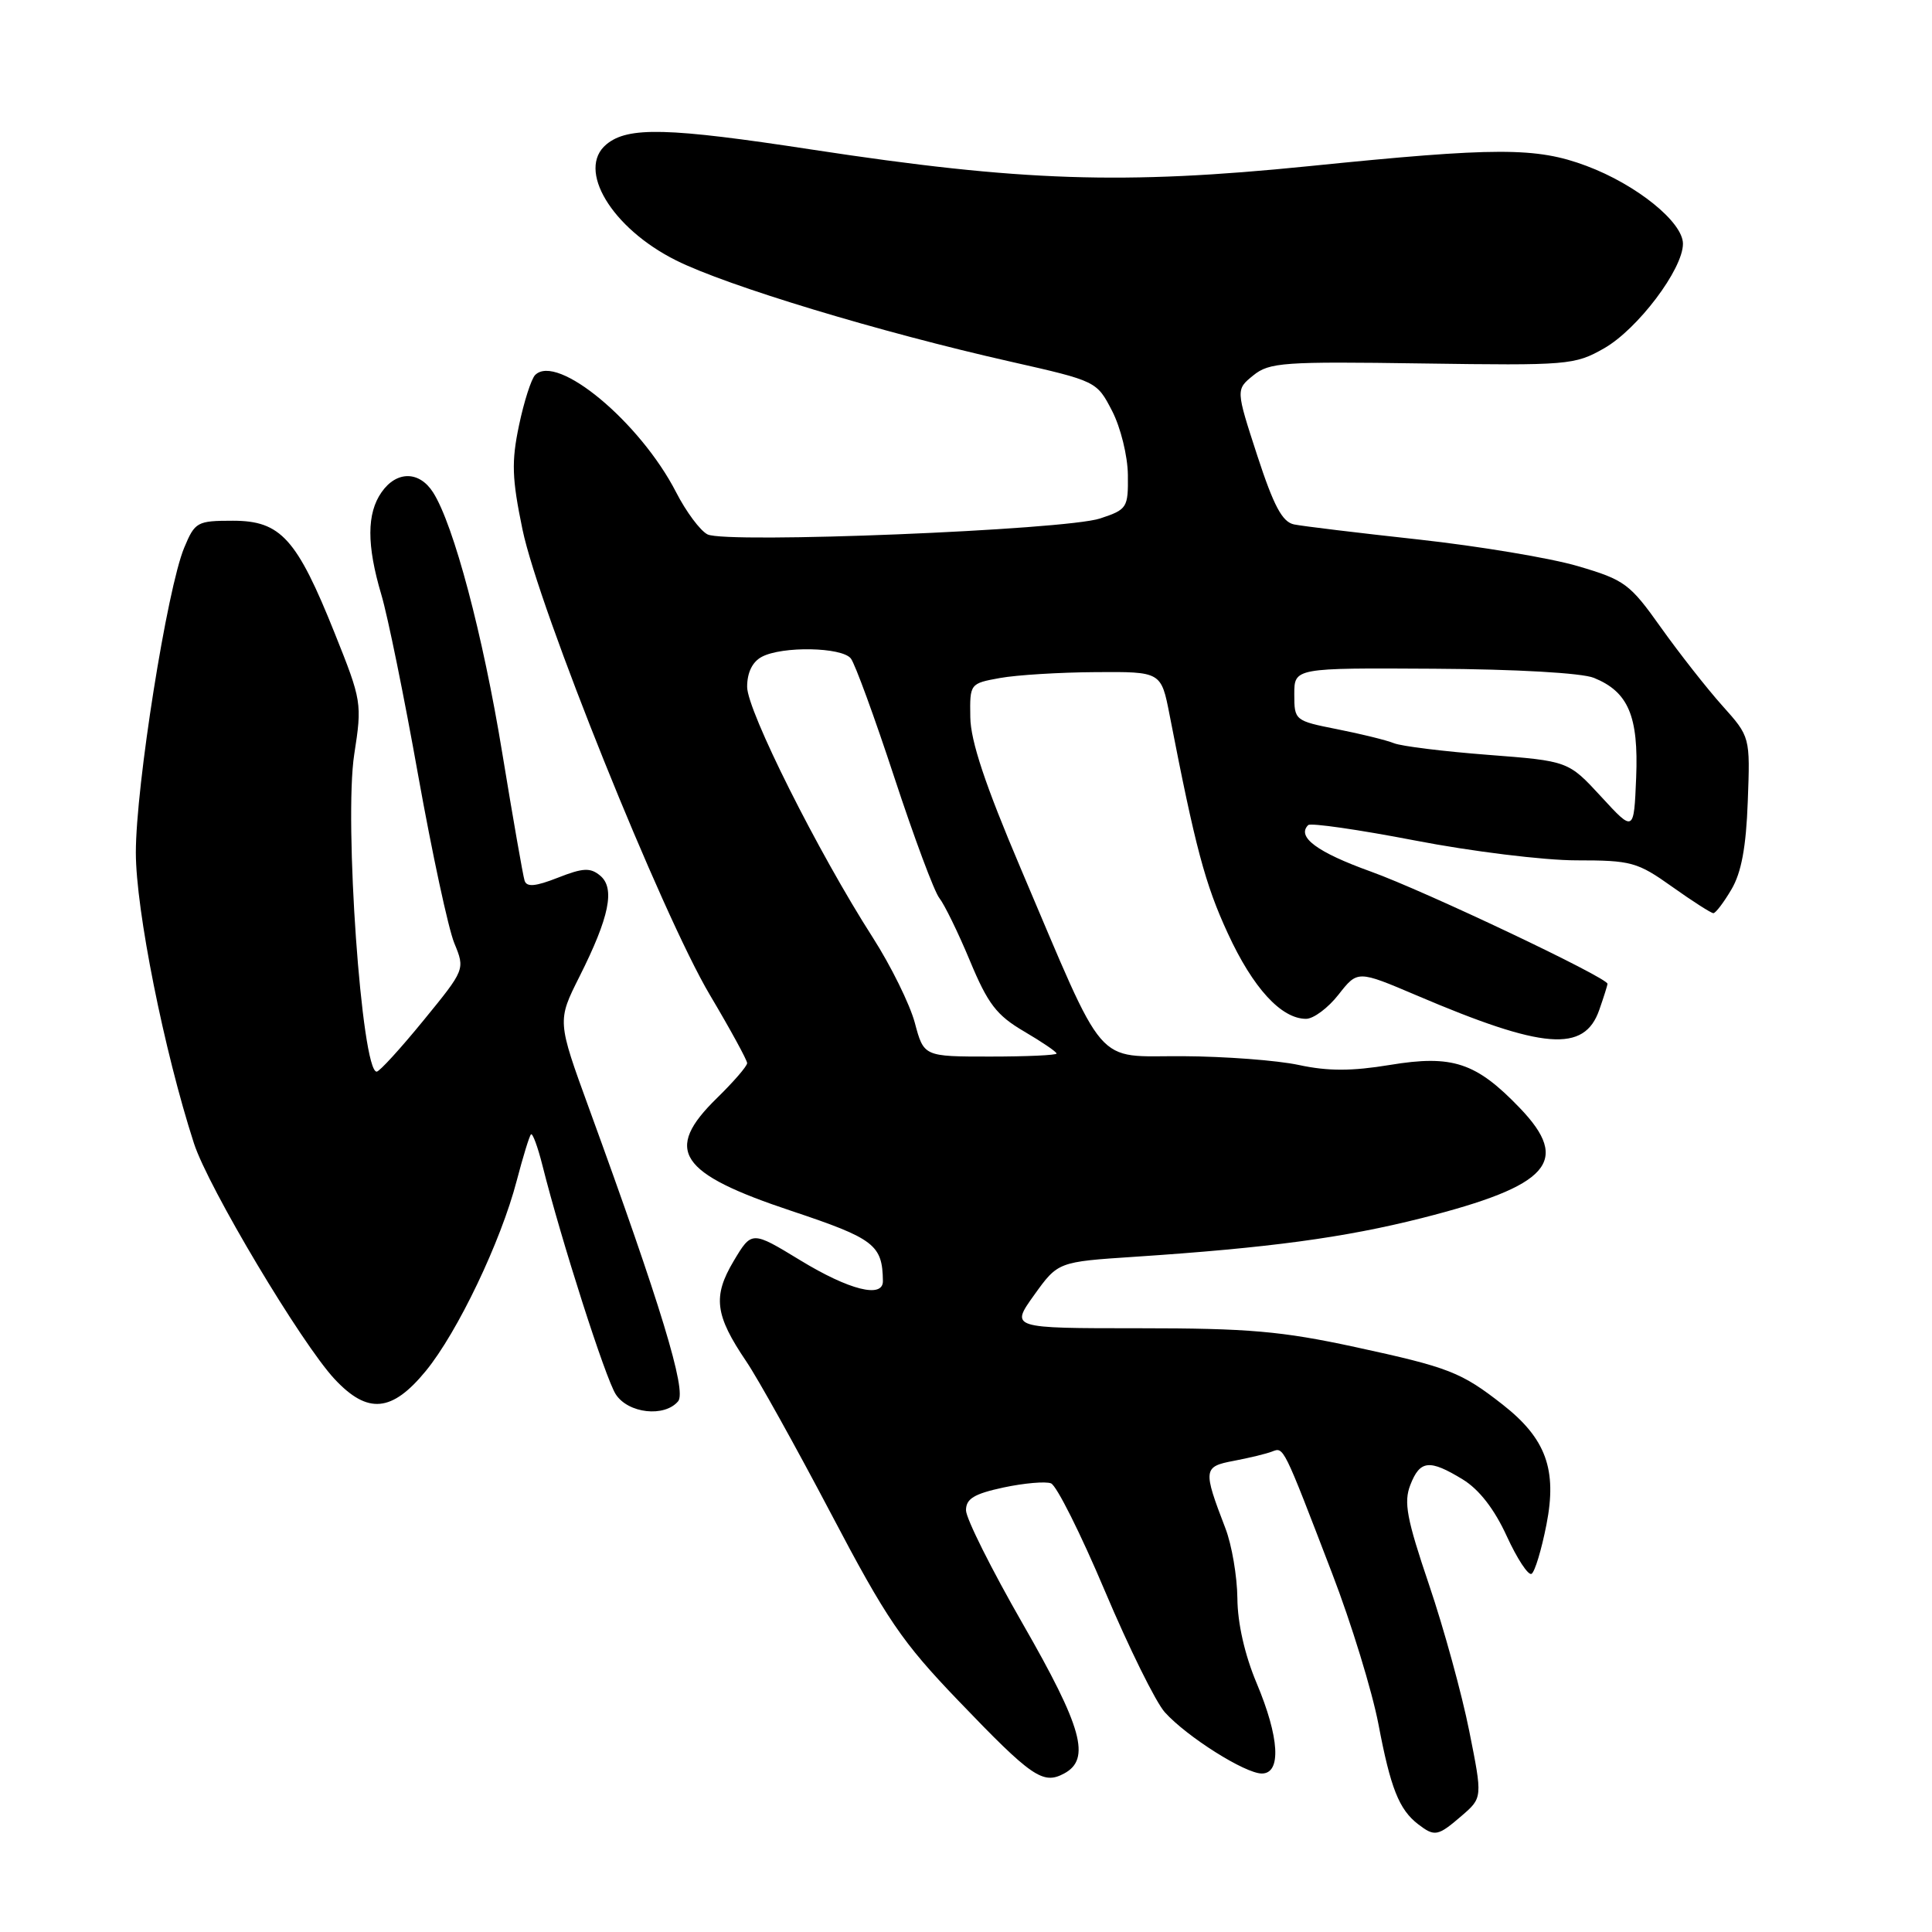 <?xml version="1.0" encoding="UTF-8" standalone="no"?>
<!DOCTYPE svg PUBLIC "-//W3C//DTD SVG 1.1//EN" "http://www.w3.org/Graphics/SVG/1.1/DTD/svg11.dtd" >
<svg xmlns="http://www.w3.org/2000/svg" xmlns:xlink="http://www.w3.org/1999/xlink" version="1.1" viewBox="0 0 256 256">
 <g >
 <path fill="currentColor"
d=" M 193.67 240.61 C 196.45 238.21 196.45 238.21 194.68 229.36 C 193.71 224.49 191.32 215.78 189.36 210.00 C 186.39 201.23 185.98 199.05 186.88 196.75 C 188.16 193.47 189.41 193.34 193.82 196.03 C 195.99 197.36 198.00 199.94 199.65 203.54 C 201.03 206.55 202.51 208.80 202.94 208.54 C 203.38 208.27 204.26 205.34 204.91 202.03 C 206.35 194.73 204.85 190.62 199.13 186.13 C 193.61 181.81 192.02 181.19 179.57 178.49 C 169.80 176.38 165.41 176.00 150.95 176.00 C 133.88 176.00 133.88 176.00 137.03 171.60 C 140.19 167.20 140.19 167.20 150.35 166.53 C 168.15 165.35 178.13 164.00 188.41 161.40 C 205.36 157.10 208.19 153.91 201.38 146.81 C 195.59 140.78 192.46 139.74 184.17 141.11 C 179.12 141.94 175.98 141.95 172.12 141.12 C 169.25 140.50 162.31 139.98 156.70 139.95 C 144.86 139.89 146.73 142.06 135.22 115.00 C 130.55 104.01 128.61 98.20 128.57 95.03 C 128.50 90.59 128.52 90.56 132.50 89.84 C 134.70 89.44 140.41 89.09 145.18 89.06 C 153.86 89.00 153.86 89.00 154.98 94.75 C 158.38 112.26 159.68 117.16 162.69 123.67 C 166.02 130.91 169.77 135.00 173.06 135.00 C 174.05 135.00 175.99 133.55 177.37 131.78 C 179.89 128.57 179.89 128.57 187.70 131.89 C 204.53 139.07 209.93 139.50 211.91 133.82 C 212.51 132.11 213.00 130.55 213.00 130.36 C 213.00 129.54 188.80 118.06 181.65 115.49 C 174.51 112.92 171.78 110.89 173.34 109.33 C 173.66 109.01 180.03 109.93 187.50 111.37 C 194.98 112.82 204.59 114.00 208.87 114.00 C 216.15 114.00 216.96 114.22 221.57 117.50 C 224.28 119.43 226.74 121.00 227.03 121.00 C 227.33 121.00 228.40 119.59 229.42 117.86 C 230.74 115.63 231.37 112.26 231.59 106.17 C 231.91 97.63 231.91 97.63 228.21 93.50 C 226.17 91.22 222.52 86.57 220.09 83.16 C 215.96 77.34 215.28 76.84 209.09 75.02 C 205.47 73.95 195.97 72.37 188.00 71.49 C 180.03 70.62 172.59 69.72 171.47 69.49 C 169.91 69.17 168.78 67.05 166.59 60.35 C 163.75 51.62 163.75 51.62 166.07 49.74 C 168.19 48.02 170.06 47.89 188.44 48.16 C 207.78 48.44 208.65 48.37 212.54 46.16 C 216.99 43.63 223.00 35.68 223.00 32.30 C 223.00 29.43 216.86 24.47 210.21 21.98 C 203.55 19.49 198.34 19.49 173.41 22.02 C 148.85 24.50 135.30 24.05 107.65 19.83 C 88.47 16.89 83.20 16.76 80.35 19.13 C 76.36 22.44 81.04 30.24 89.58 34.50 C 96.30 37.87 116.62 44.02 133.91 47.92 C 145.30 50.50 145.32 50.51 147.36 54.45 C 148.49 56.64 149.42 60.41 149.45 62.92 C 149.50 67.29 149.36 67.51 145.77 68.70 C 141.13 70.24 96.22 72.06 93.75 70.81 C 92.79 70.33 90.91 67.81 89.58 65.21 C 84.81 55.93 73.82 46.78 70.91 49.69 C 70.40 50.20 69.43 53.21 68.77 56.37 C 67.76 61.18 67.83 63.39 69.23 70.15 C 71.40 80.63 87.69 121.09 94.06 131.83 C 96.78 136.41 99.00 140.48 99.00 140.87 C 99.00 141.27 97.20 143.35 95.00 145.50 C 87.89 152.44 89.89 155.47 104.89 160.46 C 115.86 164.12 116.93 164.94 116.99 169.75 C 117.01 172.07 112.53 170.95 106.05 167.00 C 99.61 163.08 99.61 163.08 97.21 167.10 C 94.42 171.79 94.73 174.26 98.89 180.40 C 100.42 182.66 105.45 191.70 110.08 200.50 C 117.48 214.58 119.51 217.56 126.97 225.33 C 136.72 235.50 138.19 236.51 141.00 235.00 C 144.57 233.09 143.41 228.90 135.50 215.13 C 131.38 207.95 128.00 201.20 128.00 200.12 C 128.00 198.59 129.07 197.94 132.97 197.10 C 135.70 196.52 138.53 196.27 139.26 196.55 C 140.00 196.83 143.20 203.23 146.39 210.78 C 149.58 218.33 153.16 225.58 154.35 226.89 C 157.27 230.13 164.98 235.00 167.20 235.00 C 169.81 235.00 169.54 230.22 166.50 223.00 C 164.94 219.29 163.98 215.08 163.96 211.78 C 163.93 208.88 163.22 204.70 162.37 202.50 C 159.38 194.72 159.43 194.33 163.48 193.57 C 165.49 193.19 167.77 192.64 168.55 192.34 C 170.12 191.74 169.97 191.43 176.52 208.50 C 179.06 215.10 181.81 224.08 182.65 228.46 C 184.26 236.95 185.38 239.77 187.91 241.72 C 190.11 243.40 190.51 243.33 193.67 240.61 Z  M 89.86 185.67 C 91.01 184.28 87.56 172.95 78.06 146.89 C 73.83 135.28 73.83 135.28 76.79 129.39 C 80.75 121.51 81.53 117.69 79.52 116.02 C 78.22 114.94 77.25 114.99 73.92 116.30 C 70.94 117.47 69.79 117.57 69.51 116.69 C 69.30 116.04 67.97 108.42 66.55 99.77 C 63.99 84.11 60.12 69.54 57.39 65.25 C 55.56 62.38 52.55 62.37 50.56 65.22 C 48.59 68.03 48.58 72.23 50.53 78.80 C 51.38 81.65 53.57 92.41 55.41 102.74 C 57.26 113.06 59.41 123.07 60.20 124.98 C 61.63 128.46 61.63 128.46 56.10 135.23 C 53.06 138.95 50.28 142.00 49.91 142.00 C 47.92 142.00 45.57 108.78 46.94 99.94 C 47.99 93.19 47.93 92.84 44.36 83.93 C 39.33 71.36 37.20 69.00 30.86 69.00 C 26.12 69.00 25.83 69.16 24.41 72.57 C 22.15 77.97 18.00 104.13 18.00 112.97 C 18.00 120.56 21.75 139.31 25.70 151.50 C 27.59 157.34 39.94 178.03 44.35 182.75 C 48.73 187.43 51.94 187.13 56.43 181.65 C 60.63 176.52 66.37 164.51 68.47 156.44 C 69.30 153.28 70.14 150.52 70.36 150.31 C 70.57 150.10 71.25 151.94 71.87 154.40 C 74.40 164.46 80.23 182.65 81.59 184.75 C 83.24 187.30 88.06 187.83 89.86 185.67 Z  M 121.22 135.53 C 120.56 133.07 118.05 127.98 115.65 124.23 C 108.39 112.91 99.00 94.17 99.00 91.01 C 99.00 89.13 99.69 87.70 100.93 87.04 C 103.63 85.59 111.55 85.74 112.74 87.25 C 113.29 87.94 115.88 95.03 118.50 103.00 C 121.12 110.97 123.80 118.17 124.47 119.00 C 125.13 119.83 126.96 123.56 128.52 127.31 C 130.90 133.03 132.05 134.53 135.68 136.66 C 138.05 138.05 140.00 139.37 140.00 139.60 C 140.00 139.82 136.04 140.00 131.21 140.00 C 122.41 140.00 122.41 140.00 121.22 135.53 Z  M 212.16 105.56 C 207.81 100.84 207.81 100.84 197.16 100.02 C 191.30 99.57 185.69 98.88 184.71 98.48 C 183.72 98.08 180.35 97.25 177.21 96.63 C 171.57 95.51 171.50 95.46 171.50 92.00 C 171.50 88.50 171.50 88.50 190.00 88.61 C 200.83 88.67 209.62 89.17 211.20 89.82 C 215.76 91.67 217.13 94.89 216.80 103.03 C 216.50 110.28 216.50 110.28 212.16 105.56 Z "/>
</g>
</svg>